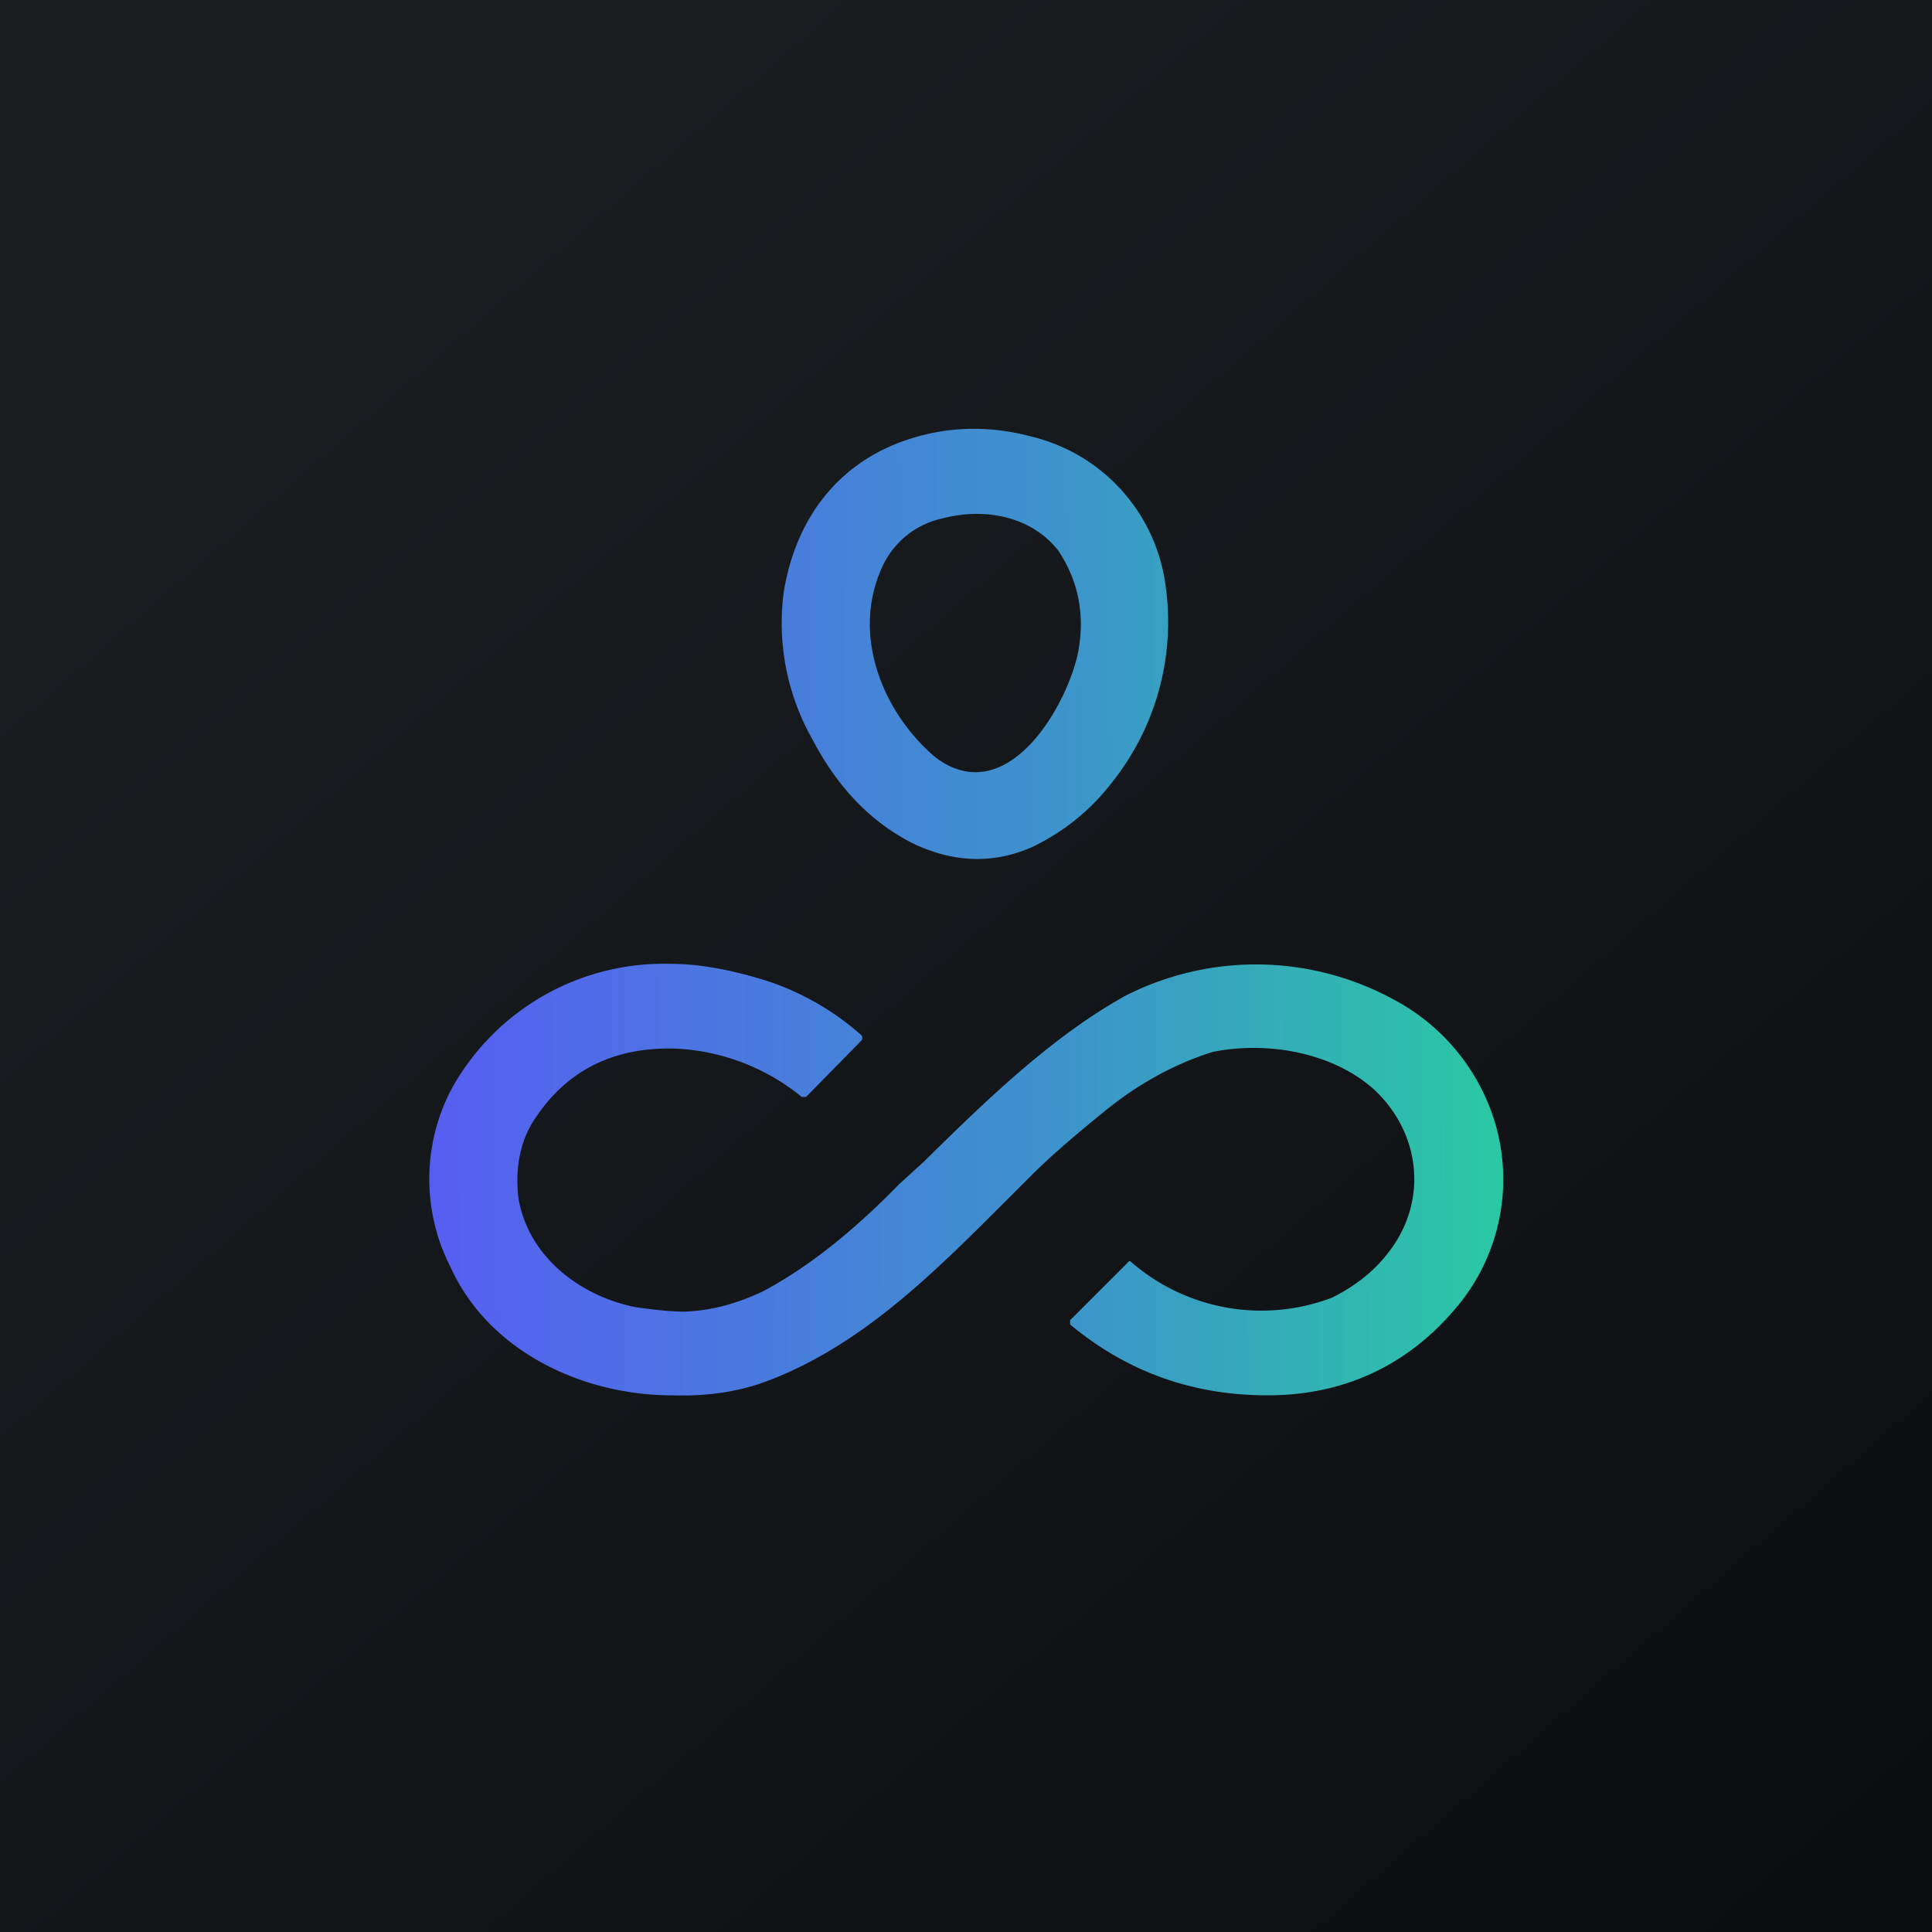 <!-- by TradingView --><svg width="18" height="18" viewBox="0 0 18 18" xmlns="http://www.w3.org/2000/svg"><path fill="url(#a)" d="M0 0h18v18H0z"/><path fill-rule="evenodd" d="M9.62 4.07a1.65 1.65 0 0 1 1.24 1.39 2.4 2.4 0 0 1-.5 1.83c-.2.26-.45.46-.74.6-.36.16-.73.15-1.11-.03-.4-.2-.71-.53-.94-.97a2.2 2.2 0 0 1-.27-1.36c.11-.71.53-1.26 1.24-1.46.35-.1.71-.1 1.08 0Zm.42 2.03c-.12.52-.67 1.44-1.32.96-.5-.42-.8-1.16-.49-1.8a.8.8 0 0 1 .55-.43c.38-.1.82-.03 1.08.3.2.3.25.63.18.97Z" fill="url(#b)"/><path d="M6.38 12.22c-.15 0-.3-.02-.45-.04-.52-.1-1.01-.47-1.1-1.02-.03-.26.01-.5.13-.7.3-.48.75-.71 1.34-.69a2 2 0 0 1 1.17.45h.04l.51-.52a.04.04 0 0 0 0-.06 2.51 2.51 0 0 0-.87-.5c-.32-.1-.62-.16-.9-.16a2.26 2.26 0 0 0-2.04 1.16 1.8 1.8 0 0 0-.01 1.67C4.56 12.6 5.44 13 6.26 13c.32.01.61-.03.88-.13.88-.33 1.55-1 2.23-1.68l.24-.24c.17-.17.4-.37.71-.62.3-.24.63-.42.98-.53.5-.1 1.1 0 1.49.34.44.4.52 1.03.16 1.51-.14.19-.32.33-.54.44a1.85 1.85 0 0 1-1.88-.34h-.01l-.55.55v.04c.53.44 1.14.66 1.84.66.7 0 1.3-.27 1.76-.82a1.85 1.85 0 0 0 .25-2 1.93 1.93 0 0 0-.84-.87 2.68 2.68 0 0 0-2.5-.03c-.7.39-1.32 1-1.88 1.55l-.22.2c-.37.38-.8.75-1.27 1-.23.11-.47.18-.73.19Z" fill="url(#c)"/><defs><linearGradient id="a" x1="3.35" y1="3.12" x2="21.9" y2="24.43" gradientUnits="userSpaceOnUse"><stop stop-color="#1A1E21"/><stop offset="1" stop-color="#06060A"/></linearGradient><linearGradient id="b" x1="4" y1="7.65" x2="14" y2="7.61" gradientUnits="userSpaceOnUse"><stop stop-color="#565EF2"/><stop offset=".61" stop-color="#3C96CA"/><stop offset="1" stop-color="#2AC9A3"/></linearGradient><linearGradient id="c" x1="4" y1="7.65" x2="14" y2="7.61" gradientUnits="userSpaceOnUse"><stop stop-color="#565EF2"/><stop offset=".61" stop-color="#3C96CA"/><stop offset="1" stop-color="#2AC9A3"/></linearGradient></defs></svg>